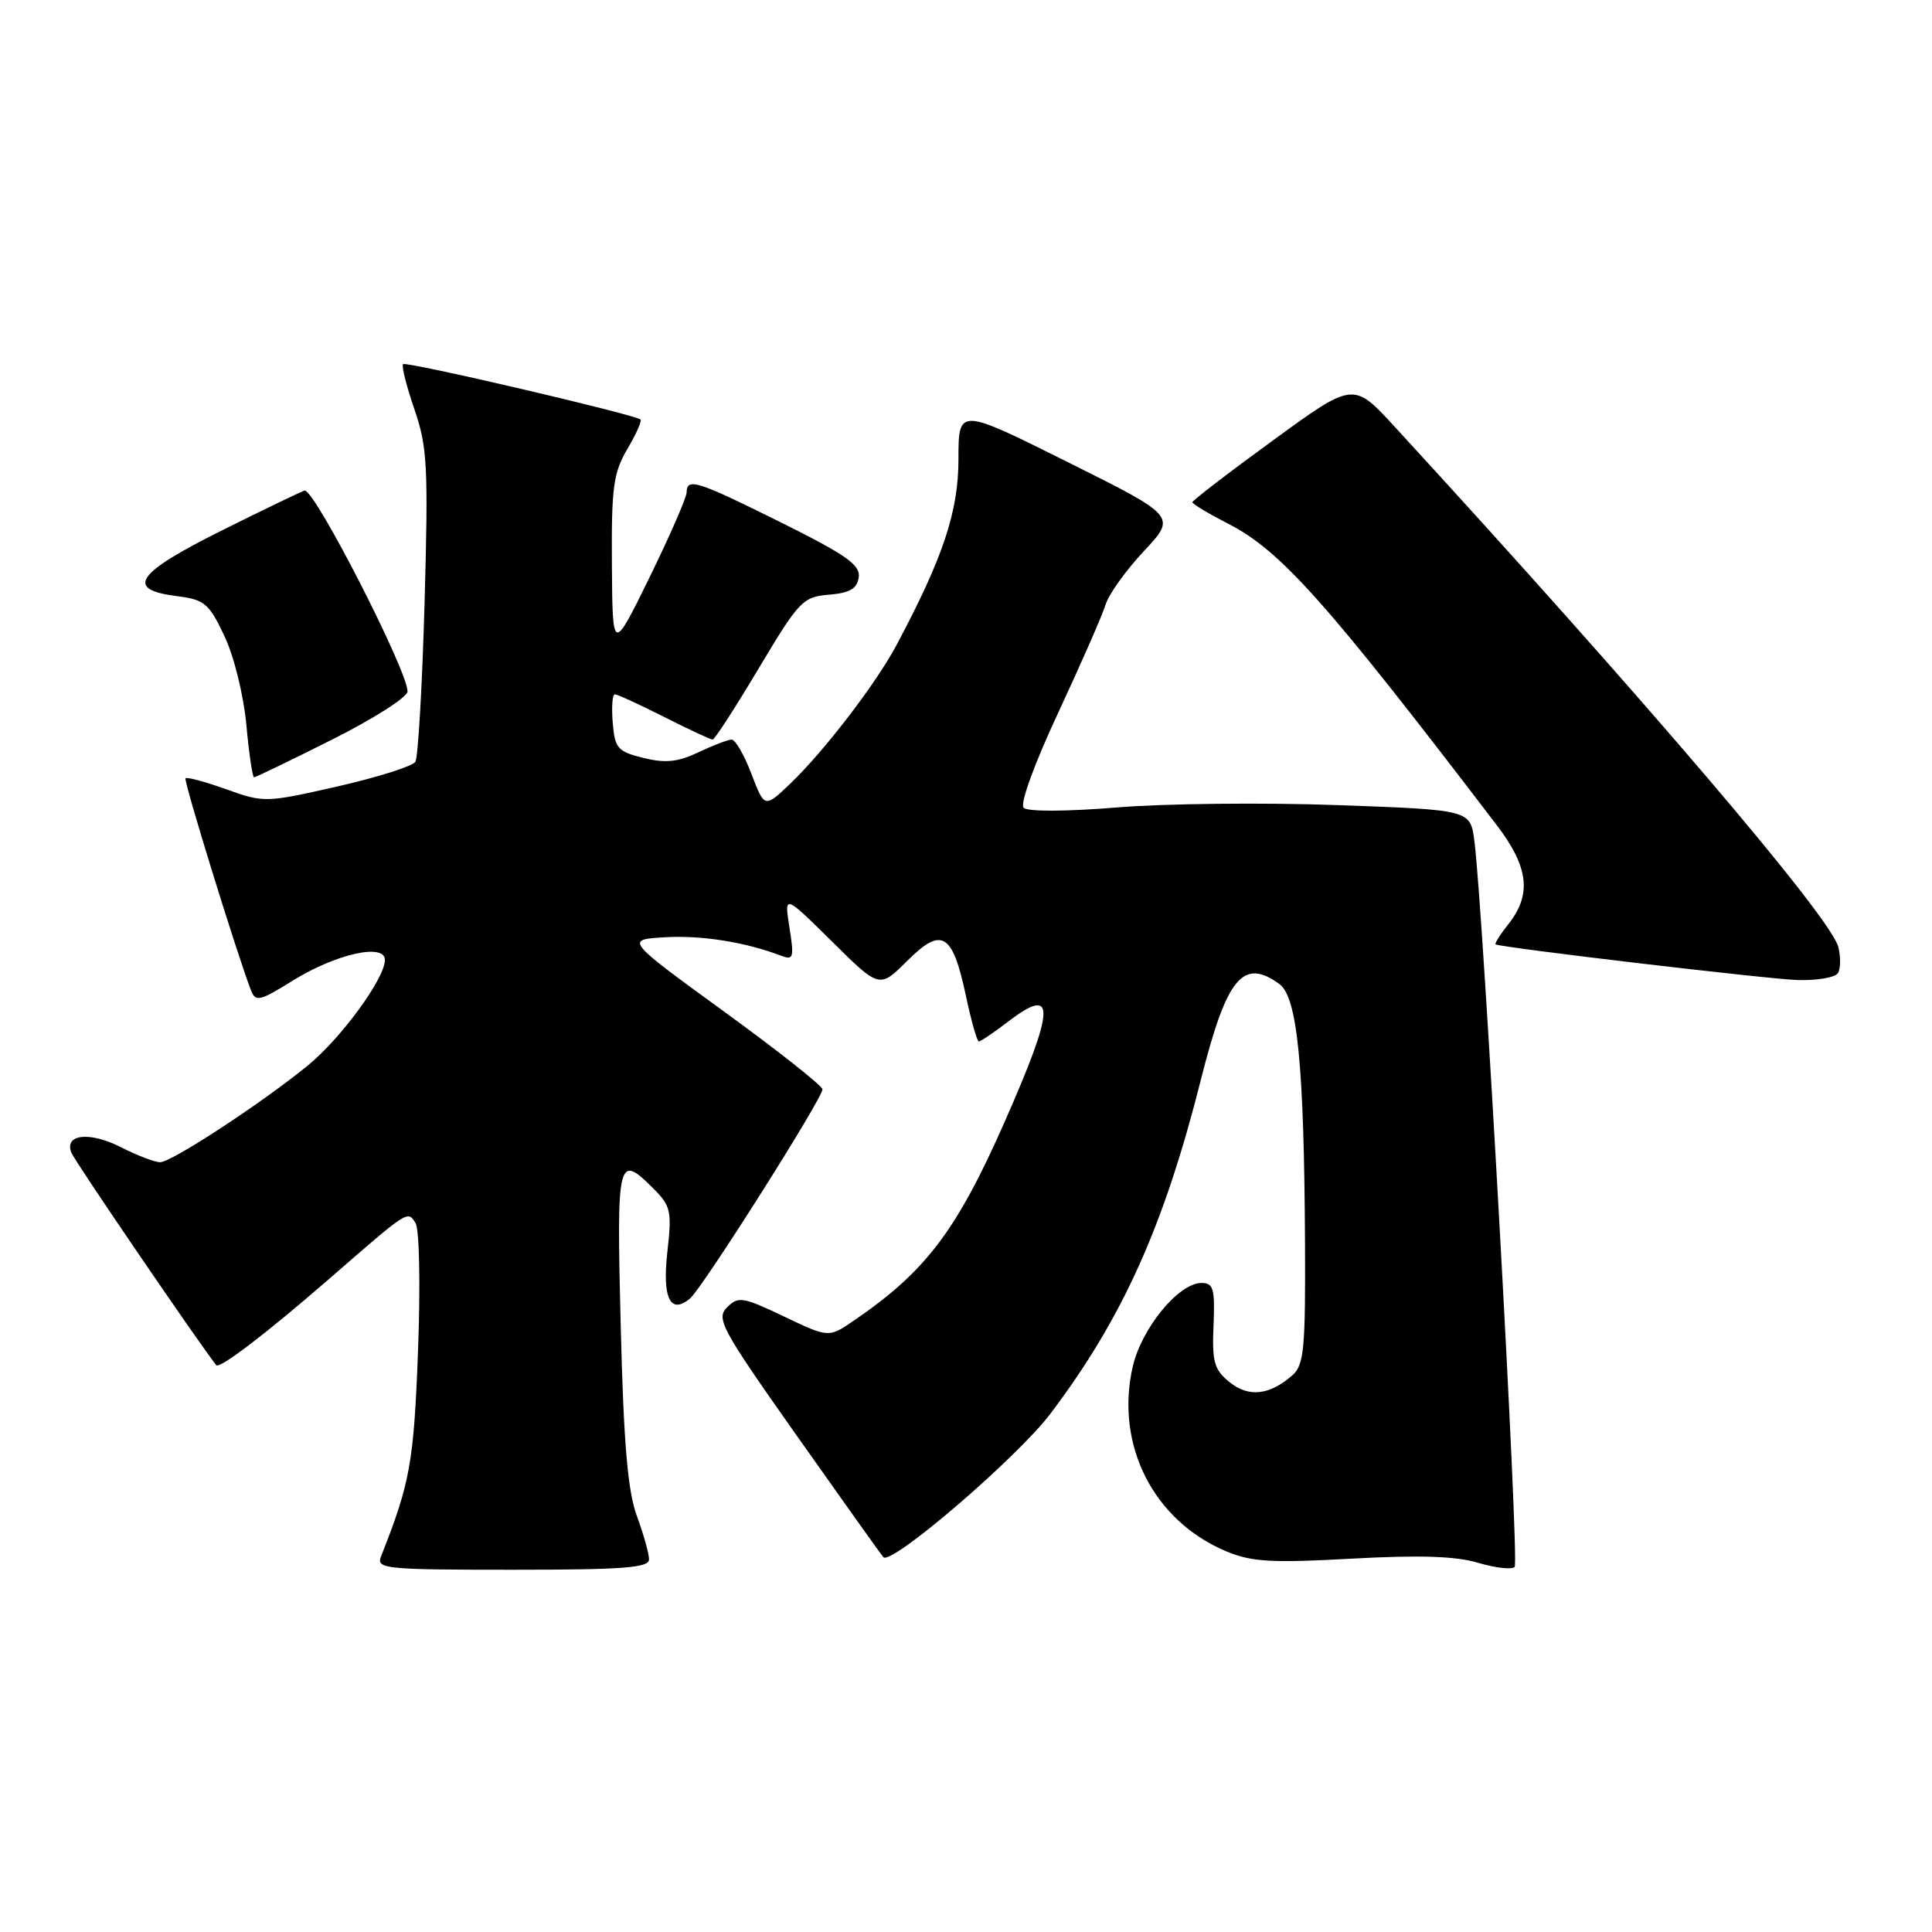 <?xml version="1.0" encoding="UTF-8" standalone="no"?>
<!DOCTYPE svg PUBLIC "-//W3C//DTD SVG 1.1//EN" "http://www.w3.org/Graphics/SVG/1.1/DTD/svg11.dtd" >
<svg xmlns="http://www.w3.org/2000/svg" xmlns:xlink="http://www.w3.org/1999/xlink" version="1.1" viewBox="0 0 256 256">
 <g >
 <path fill="currentColor"
d=" M 86.00 206.63 C 86.00 205.87 85.27 203.28 84.39 200.88 C 83.18 197.59 82.64 191.32 82.25 175.75 C 81.69 153.41 81.85 152.76 86.59 157.50 C 88.89 159.80 89.04 160.49 88.43 165.87 C 87.74 172.02 88.81 174.23 91.43 172.06 C 93.06 170.70 109.01 145.52 108.98 144.34 C 108.97 143.88 103.08 139.22 95.89 134.00 C 82.83 124.50 82.83 124.50 88.14 124.19 C 92.98 123.91 98.82 124.84 103.53 126.65 C 105.13 127.26 105.24 126.89 104.61 122.92 C 103.91 118.50 103.91 118.50 110.23 124.74 C 116.54 130.99 116.54 130.99 120.21 127.32 C 124.80 122.74 126.22 123.59 128.00 132.01 C 128.70 135.30 129.47 138.00 129.70 138.00 C 129.94 138.00 131.70 136.81 133.61 135.35 C 139.95 130.51 139.84 133.42 133.09 148.72 C 126.74 163.10 122.66 168.48 113.15 174.98 C 109.81 177.27 109.81 177.27 103.88 174.44 C 98.42 171.84 97.83 171.74 96.34 173.23 C 94.85 174.72 95.57 176.05 105.53 190.17 C 111.48 198.60 116.66 205.87 117.05 206.33 C 118.05 207.51 134.80 193.13 139.19 187.32 C 148.73 174.69 154.23 162.49 159.14 143.00 C 162.55 129.50 164.71 126.88 169.54 130.40 C 171.91 132.14 172.80 141.21 172.92 164.60 C 172.99 178.73 172.79 180.88 171.25 182.23 C 168.21 184.89 165.46 185.19 162.92 183.14 C 160.88 181.49 160.59 180.46 160.80 175.61 C 161.00 170.77 160.78 170.00 159.21 170.00 C 156.16 170.00 151.21 176.06 150.07 181.18 C 147.76 191.52 152.87 201.54 162.51 205.57 C 165.85 206.96 168.50 207.12 179.10 206.53 C 188.08 206.04 192.91 206.19 195.86 207.08 C 198.15 207.76 200.32 208.01 200.70 207.63 C 201.34 206.99 196.53 120.38 195.36 111.40 C 194.82 107.31 194.82 107.31 177.16 106.68 C 167.45 106.33 154.33 106.47 148.02 106.99 C 141.30 107.54 136.16 107.56 135.64 107.04 C 135.12 106.52 137.04 101.24 140.27 94.33 C 143.30 87.82 146.11 81.41 146.51 80.08 C 146.92 78.74 149.19 75.57 151.57 73.03 C 155.89 68.41 155.89 68.41 141.44 61.21 C 127.00 54.01 127.00 54.01 127.00 60.87 C 127.00 67.78 124.96 73.90 118.78 85.50 C 116.08 90.57 109.22 99.52 104.75 103.80 C 101.31 107.09 101.31 107.09 99.57 102.55 C 98.62 100.05 97.44 98.00 96.95 98.00 C 96.47 98.00 94.48 98.76 92.55 99.68 C 89.82 100.98 88.18 101.15 85.26 100.43 C 81.83 99.58 81.47 99.17 81.19 95.75 C 81.02 93.69 81.14 92.00 81.47 92.00 C 81.79 92.00 84.73 93.35 88.00 95.00 C 91.27 96.65 94.16 98.00 94.43 98.00 C 94.69 98.00 97.44 93.75 100.54 88.55 C 105.88 79.61 106.38 79.09 109.84 78.80 C 112.61 78.57 113.57 78.01 113.79 76.50 C 114.02 74.86 112.15 73.54 103.53 69.25 C 92.35 63.69 91.01 63.26 90.98 65.25 C 90.97 65.94 88.76 71.00 86.07 76.50 C 81.16 86.50 81.16 86.50 81.08 74.81 C 81.01 64.59 81.27 62.66 83.12 59.51 C 84.29 57.53 85.08 55.77 84.87 55.59 C 84.10 54.91 53.81 47.85 53.41 48.25 C 53.18 48.48 53.86 51.17 54.91 54.23 C 56.63 59.23 56.76 61.80 56.26 79.82 C 55.95 90.85 55.40 100.35 55.04 100.94 C 54.67 101.53 50.02 103.00 44.70 104.21 C 35.20 106.37 34.94 106.37 29.97 104.58 C 27.18 103.58 24.76 102.93 24.58 103.13 C 24.31 103.45 31.36 126.30 33.26 131.23 C 33.86 132.79 34.42 132.66 38.77 129.95 C 44.49 126.40 51.00 124.93 51.00 127.20 C 51.00 129.66 45.17 137.62 40.72 141.24 C 34.52 146.28 22.72 154.00 21.22 154.00 C 20.51 154.00 18.16 153.10 16.02 152.01 C 11.87 149.90 8.50 150.27 9.45 152.73 C 9.86 153.80 25.89 177.32 28.65 180.89 C 29.07 181.44 35.32 176.67 43.50 169.56 C 54.20 160.25 54.00 160.38 55.06 162.06 C 55.57 162.87 55.72 170.27 55.39 179.00 C 54.83 193.81 54.35 196.49 50.48 206.25 C 49.83 207.88 51.05 208.00 67.89 208.00 C 82.59 208.00 86.00 207.74 86.00 206.63 Z  M 243.54 128.94 C 243.89 128.36 243.92 126.81 243.59 125.49 C 242.60 121.55 217.87 92.55 184.80 56.54 C 179.33 50.58 179.33 50.58 168.67 58.36 C 162.80 62.63 158.00 66.32 158.00 66.55 C 158.00 66.78 160.14 68.06 162.75 69.40 C 169.71 72.97 175.76 79.76 198.32 109.33 C 202.54 114.85 202.98 118.48 199.93 122.37 C 198.79 123.81 198.00 125.06 198.18 125.14 C 199.31 125.61 234.37 129.75 238.19 129.86 C 240.77 129.94 243.18 129.52 243.54 128.94 Z  M 44.02 97.99 C 49.51 95.24 54.00 92.37 54.00 91.62 C 54.00 88.86 41.79 65.00 40.38 65.00 C 40.18 65.00 35.28 67.36 29.49 70.24 C 17.96 75.98 16.49 78.12 23.50 79.00 C 27.09 79.45 27.70 79.96 29.73 84.26 C 31.00 86.93 32.27 92.08 32.64 96.01 C 32.99 99.85 33.46 103.00 33.66 103.00 C 33.87 103.00 38.53 100.75 44.02 97.99 Z "/>
</g>
</svg>